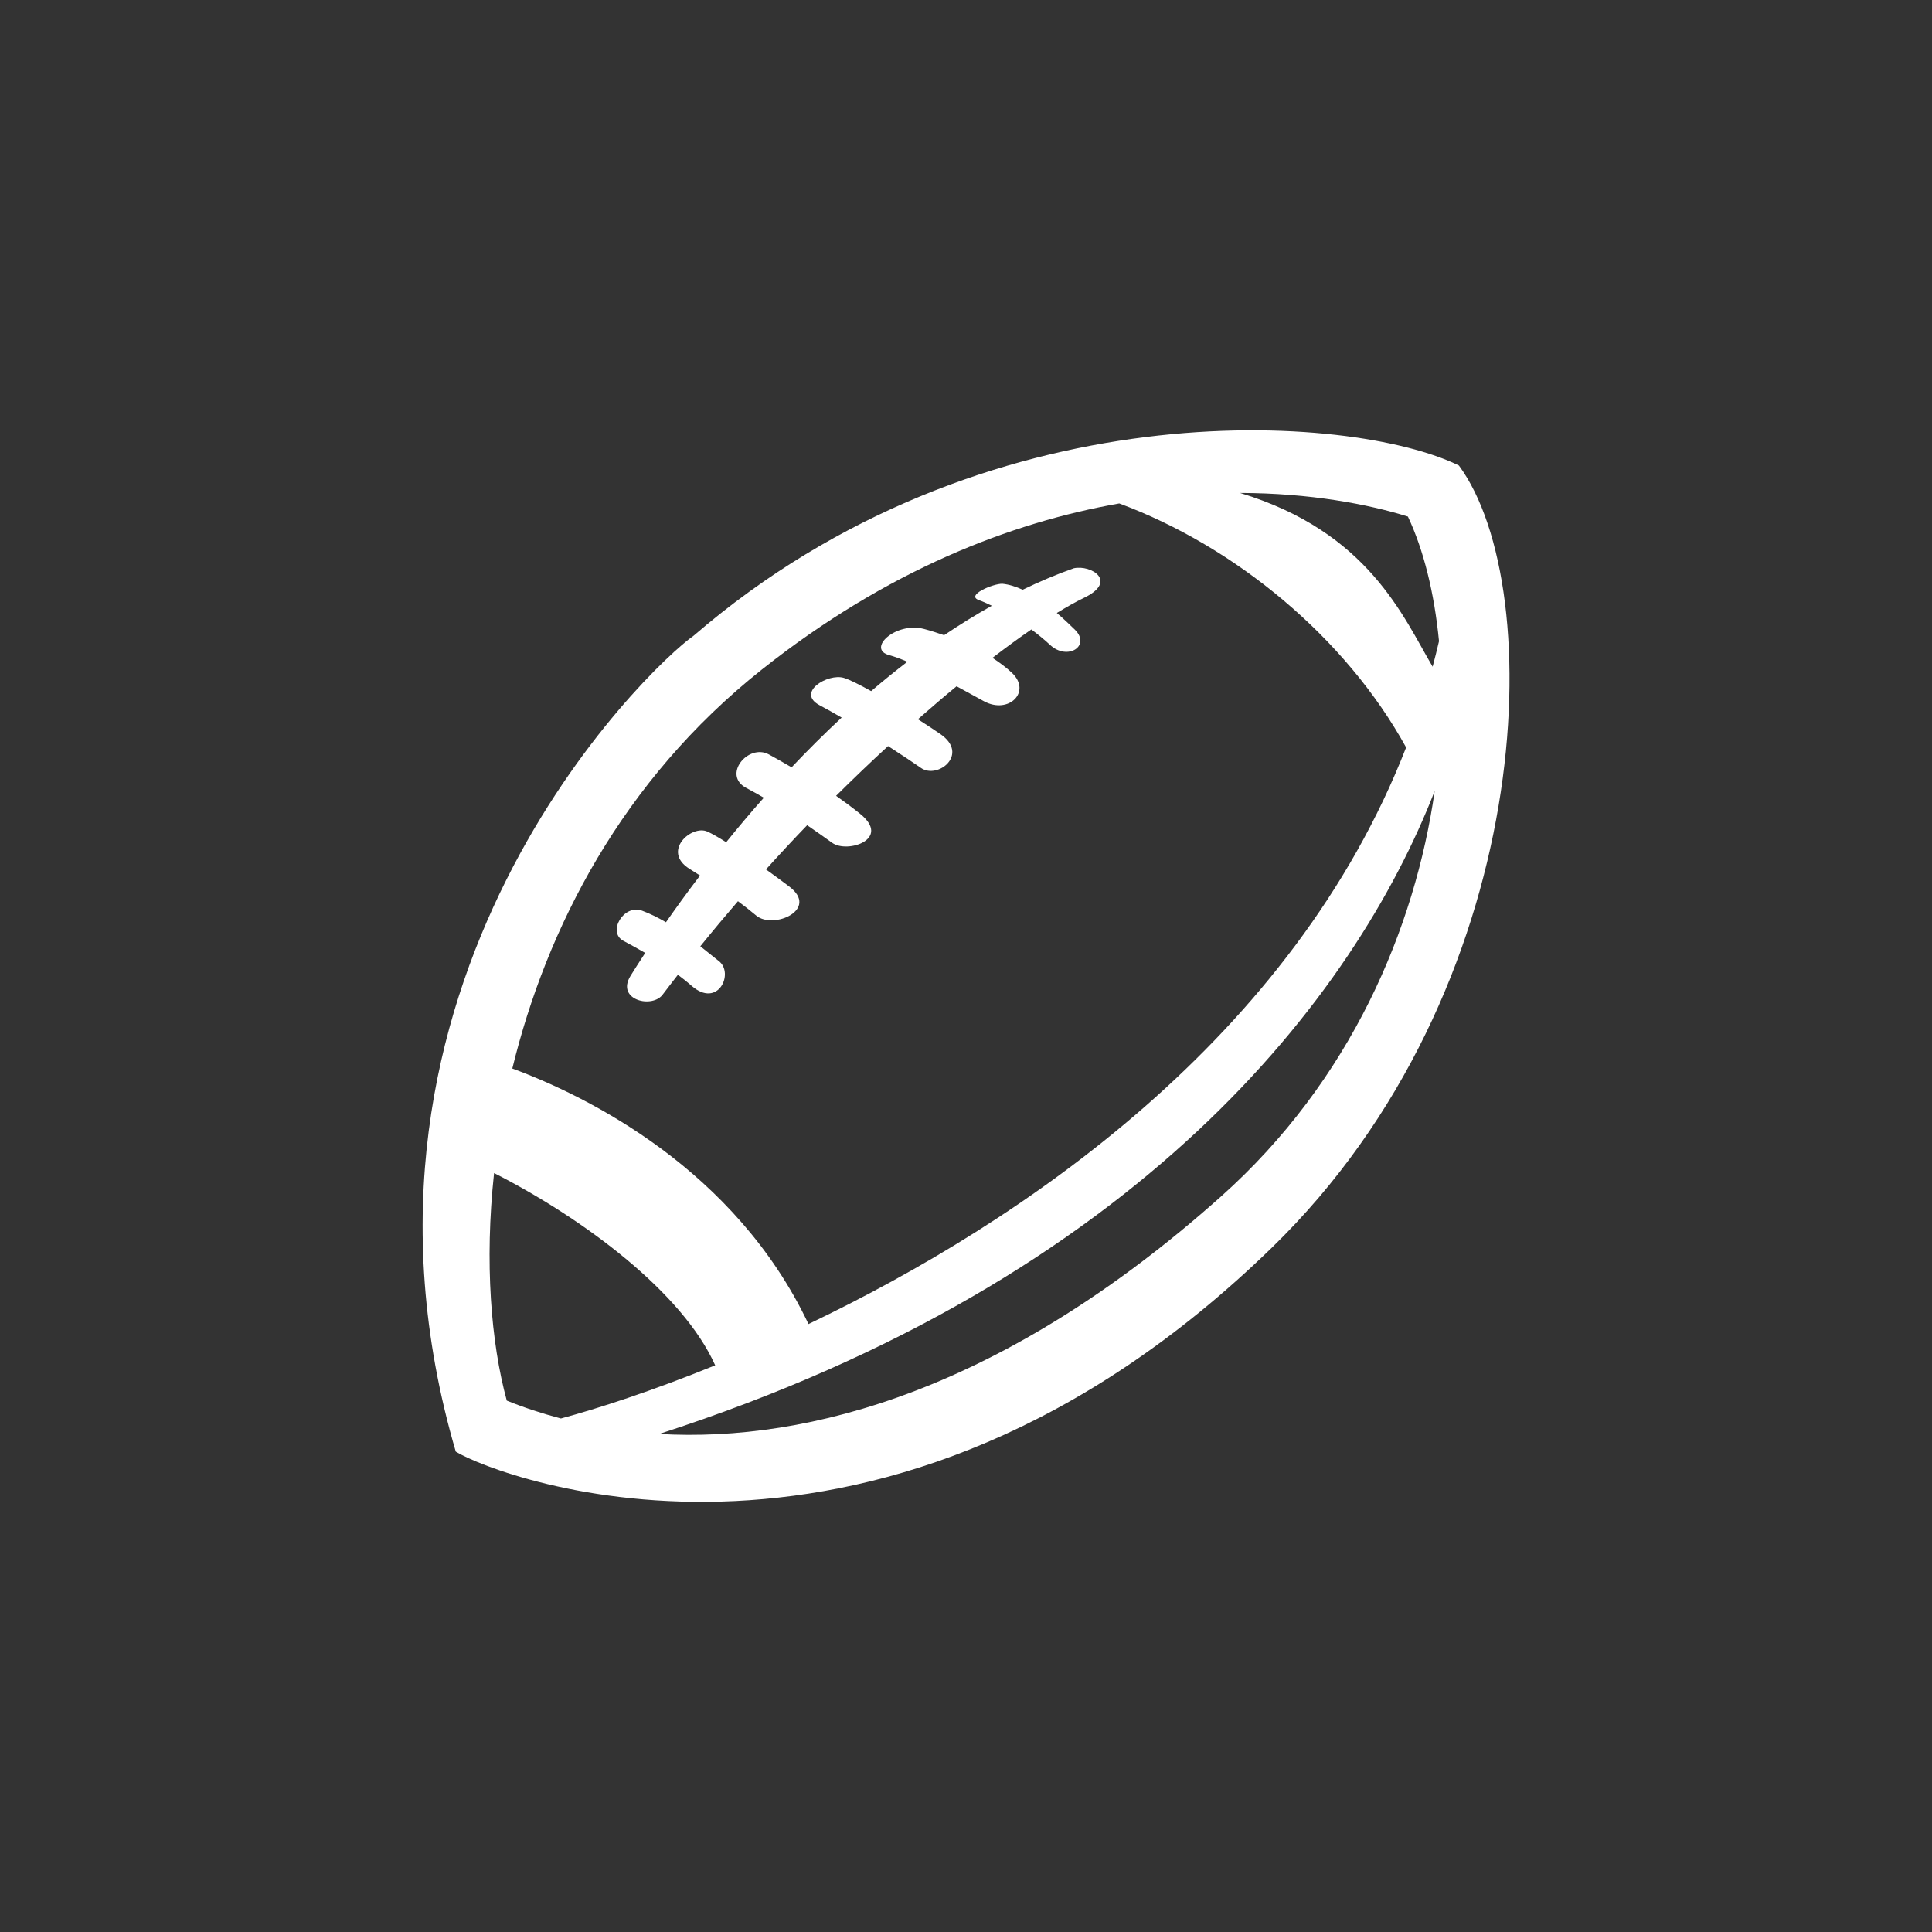 <?xml version="1.0" encoding="UTF-8" standalone="no"?>
<!-- Created with Inkscape (http://www.inkscape.org/) -->

<svg
   xmlns:dc="http://purl.org/dc/elements/1.1/"
   xmlns:cc="http://creativecommons.org/ns#"
   xmlns:rdf="http://www.w3.org/1999/02/22-rdf-syntax-ns#"
   xmlns:svg="http://www.w3.org/2000/svg"
   xmlns="http://www.w3.org/2000/svg"
   xmlns:sodipodi="http://sodipodi.sourceforge.net/DTD/sodipodi-0.dtd"
   xmlns:inkscape="http://www.inkscape.org/namespaces/inkscape"
   width="64"
   height="64"
   id="svg7760"
   version="1.1"
   inkscape:version="0.48.5 r10040"
   sodipodi:docname="football-blue.svg">
  <rect width="100%" height="100%" fill="#333333" stroke="none"/>
  <defs
     id="defs7762" />
  <sodipodi:namedview
     id="base"
     pagecolor="#ffffff"
     bordercolor="#666666"
     borderopacity="1.0"
     inkscape:pageopacity="0.0"
     inkscape:pageshadow="2"
     inkscape:zoom="13.203125"
     inkscape:cx="22.494675"
     inkscape:cy="32"
     inkscape:document-units="px"
     inkscape:current-layer="layer1"
     showgrid="false"
     inkscape:window-width="1920"
     inkscape:window-height="1031"
     inkscape:window-x="0"
     inkscape:window-y="0"
     inkscape:window-maximized="1" />
  <g
     inkscape:label="Layer 1"
     inkscape:groupmode="layer"
     id="layer1"
     transform="translate(0,-988.362)">
    <g
       style="fill:#ffffff;fill-opacity:1"
       transform="matrix(0.777,0,0,0.777,12.738,1001.025)"
       id="g6579">
      <path
         style="fill:#ffffff;fill-opacity:1"
         inkscape:connector-curvature="0"
         d="m 10.183,23.814 c 0.308,0.164 0.617,0.334 0.93,0.515 -0.283,0.43 -0.495,0.768 -0.625,0.977 -0.642,1.035 0.962,1.426 1.395,0.766 0.205,-0.274 0.417,-0.541 0.625,-0.812 0.192,0.147 0.384,0.295 0.584,0.471 1.128,0.984 1.825,-0.542 1.161,-1.055 -0.209,-0.161 -0.48,-0.385 -0.79,-0.63 0.531,-0.657 1.066,-1.296 1.605,-1.922 0.274,0.203 0.521,0.398 0.779,0.613 0.73,0.609 2.713,-0.259 1.401,-1.243 -0.322,-0.242 -0.654,-0.488 -0.986,-0.725 0.586,-0.649 1.172,-1.279 1.756,-1.885 0.448,0.307 0.815,0.572 1.068,0.752 0.647,0.462 2.537,-0.152 1.188,-1.239 -0.327,-0.264 -0.674,-0.521 -1.023,-0.766 0.752,-0.747 1.492,-1.454 2.217,-2.121 0.604,0.389 1.113,0.731 1.403,0.933 0.716,0.498 2.078,-0.583 0.826,-1.445 -0.281,-0.193 -0.611,-0.411 -0.957,-0.632 0.565,-0.496 1.118,-0.97 1.649,-1.406 0.435,0.236 0.843,0.462 1.163,0.637 1.06,0.579 2.05,-0.406 1.193,-1.212 -0.241,-0.227 -0.522,-0.436 -0.827,-0.636 0.588,-0.45 1.146,-0.86 1.659,-1.211 0.291,0.219 0.563,0.44 0.792,0.654 0.746,0.701 1.768,0.046 1.059,-0.649 C 29.216,10.335 28.952,10.085 28.662,9.836 29.087,9.576 29.476,9.355 29.802,9.2 31.293,8.49 30.127,7.772 29.389,7.929 28.647,8.189 27.919,8.5 27.206,8.845 26.919,8.712 26.628,8.619 26.34,8.59 25.952,8.58 24.755,9.081 25.344,9.289 c 0.184,0.064 0.364,0.154 0.547,0.238 -0.691,0.389 -1.372,0.809 -2.034,1.256 -0.277,-0.094 -0.554,-0.187 -0.856,-0.266 -1.223,-0.32 -2.464,0.862 -1.473,1.12 0.213,0.056 0.477,0.157 0.762,0.278 -0.527,0.405 -1.042,0.823 -1.543,1.252 -0.497,-0.276 -0.92,-0.488 -1.159,-0.562 -0.686,-0.213 -2.058,0.623 -1.037,1.166 0.302,0.16 0.619,0.34 0.938,0.525 -0.75,0.698 -1.463,1.41 -2.135,2.121 -0.371,-0.219 -0.707,-0.409 -0.969,-0.55 -0.881,-0.477 -2,0.88 -0.964,1.428 0.258,0.136 0.505,0.276 0.749,0.417 -0.573,0.647 -1.108,1.283 -1.604,1.898 -0.322,-0.203 -0.604,-0.366 -0.805,-0.455 -0.672,-0.299 -1.954,0.837 -0.763,1.588 0.162,0.102 0.309,0.195 0.452,0.287 -0.554,0.728 -1.038,1.399 -1.452,1.992 -0.328,-0.193 -0.67,-0.365 -1.021,-0.494 -0.783,-0.29 -1.491,0.915 -0.794,1.286 z"
         id="path6581" />
      <path
         style="fill:#ffffff;fill-opacity:1"
         inkscape:connector-curvature="0"
         d="M 45.805,3.55 C 41.27,1.317 25.561,0.133 13.186,10.799 11.233,12.159 -2.807,25.643 3.038,45.592 4.925,46.738 21.316,52.959 37.832,36.893 49.123,25.908 49.652,8.767 45.805,3.55 z M 43.63,5.725 c 0.662,1.405 1.125,3.231 1.326,5.314 -0.084,0.366 -0.177,0.729 -0.271,1.087 -1.264,-2.139 -2.736,-5.749 -8.211,-7.407 2.989,0.006 5.462,0.479 7.156,1.006 z M 16.086,12.248 C 21.431,8.007 26.714,5.976 31.325,5.166 36.26,6.999 40.964,10.866 43.554,15.569 38.734,27.945 27.226,35.781 18.075,40.152 14.958,33.572 8.697,30.457 5.448,29.256 6.903,23.291 10.121,16.979 16.086,12.248 z M 4.67,33.714 c 3.809,1.938 8.037,5.087 9.427,8.198 -2.706,1.1 -5.006,1.844 -6.577,2.266 C 6.7,43.962 5.928,43.707 5.212,43.416 4.538,40.949 4.26,37.52 4.67,33.714 z m 30.986,1.005 C 26.436,42.945 18.1,45.206 11.709,44.838 32.221,38.211 41.366,26.174 44.773,17.423 43.934,23.271 41.205,29.77 35.656,34.719 z"
         id="path6583" />
    </g>
  </g>
</svg>
